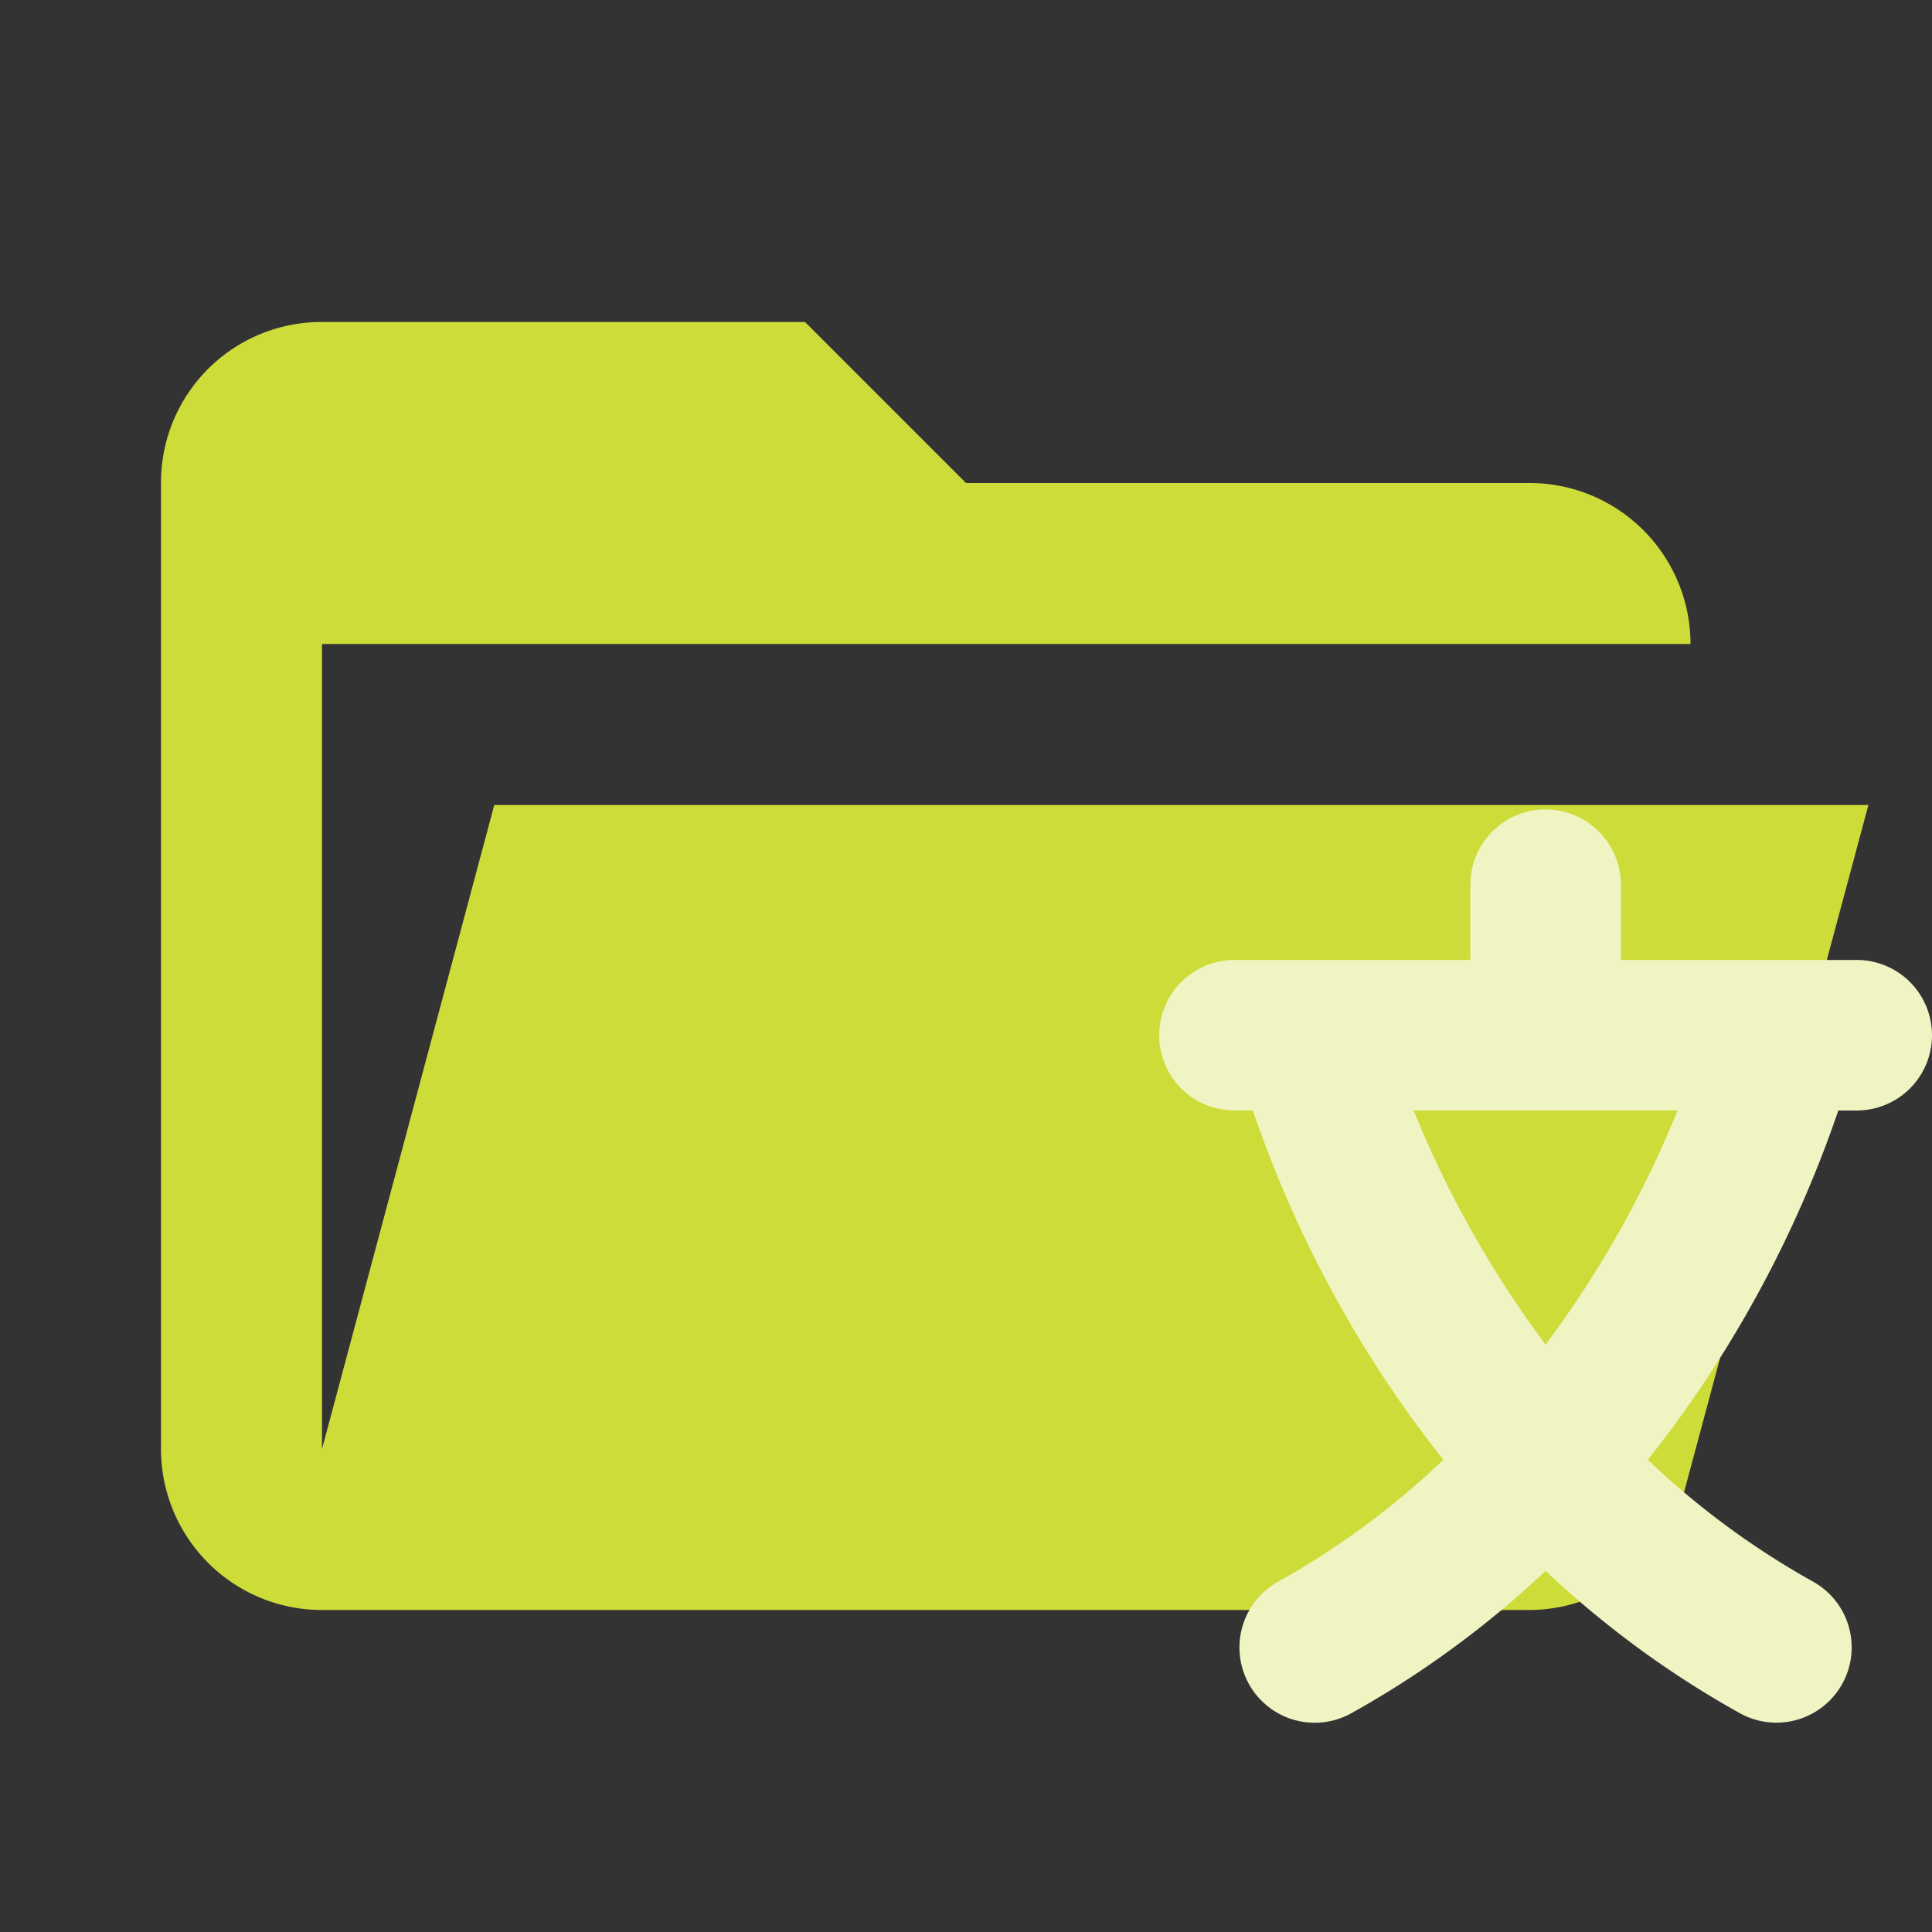 <svg xmlns="http://www.w3.org/2000/svg" viewBox="0 0 24 24">
  <rect x="0" y="0" width="24" height="24" fill="#333333" stroke="none"/>
  <defs>
    <style>
      .a {
        fill: #cddc39;
      }

      .b {
        fill: #f0f4c3;
      }
    </style>
  </defs>
  <path class="a" d="M19,20H4a1.999,1.999,0,0,1-2-2V6A1.993,1.993,0,0,1,4,4h6l2,2h7a2,2,0,0,1,2,2H4V18l2.14-8H23.21l-2.28,8.5A2.002,2.002,0,0,1,19,20Z"/>
  <path class="b" d="M23.065,11.925H20.135v-.935a.935.935,0,0,0-1.87,0v.935H15.335a.935.935,0,1,0,0,1.87h.229a14.508,14.508,0,0,0,2.366,4.339,10.115,10.115,0,0,1-2.052,1.514.935.935,0,1,0,.908,1.635A12.086,12.086,0,0,0,19.2,19.514a12.086,12.086,0,0,0,2.413,1.768.935.935,0,0,0,.908-1.635A10.115,10.115,0,0,1,20.47,18.134a14.508,14.508,0,0,0,2.366-4.339h.229a.935.935,0,1,0,0-1.87ZM19.2,16.703a13.075,13.075,0,0,1-1.64-2.909H20.84A13.075,13.075,0,0,1,19.2,16.703Z"/>
</svg>
